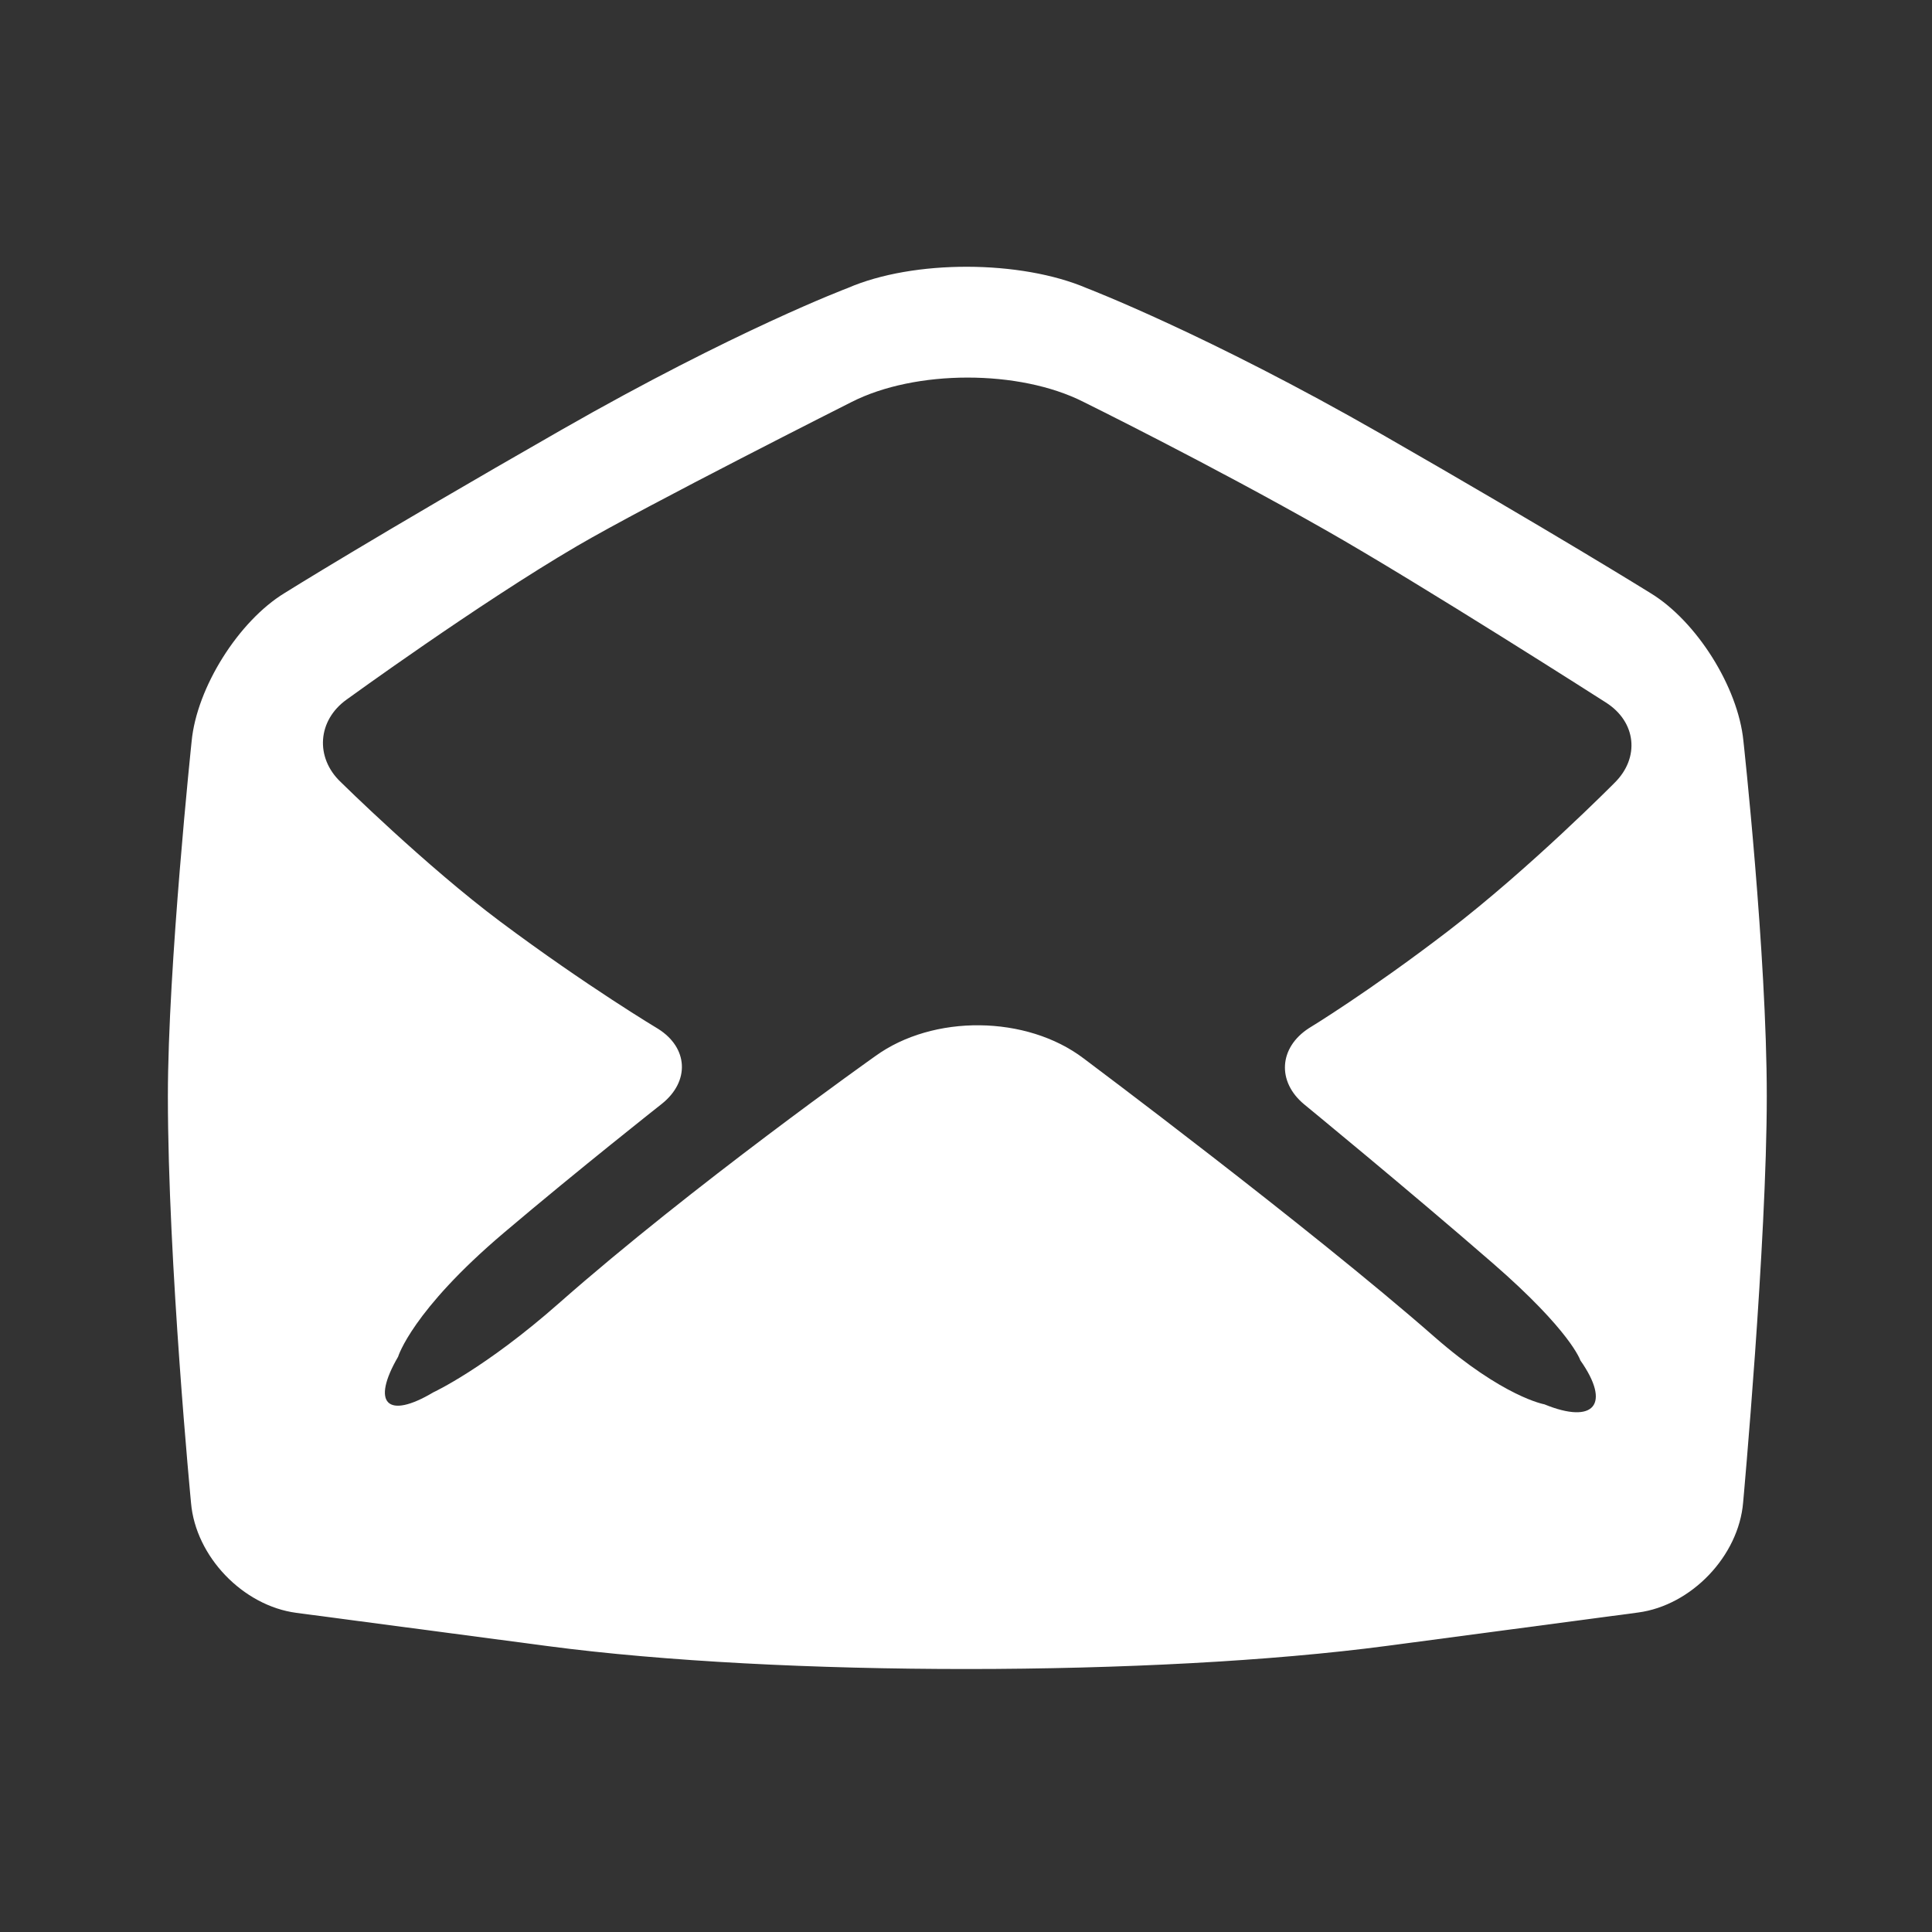 <?xml version="1.0" encoding="UTF-8" standalone="no"?><!DOCTYPE svg PUBLIC "-//W3C//DTD SVG 1.1//EN" "http://www.w3.org/Graphics/SVG/1.1/DTD/svg11.dtd"><svg width="100%" height="100%" viewBox="0 0 58 58" version="1.1" xmlns="http://www.w3.org/2000/svg" xmlns:xlink="http://www.w3.org/1999/xlink" xml:space="preserve" xmlns:serif="http://www.serif.com/" style="fill-rule:evenodd;clip-rule:evenodd;stroke-linejoin:round;stroke-miterlimit:2;"><rect x="0" y="0" width="58" height="58" fill="#333333" stroke="none"/><rect id="mail" x="0.084" y="0.183" width="57.6" height="57.6" style="fill:none;"/><path d="M32.629,8.652c-1.982,-0.849 -5.199,-0.866 -7.183,-0.004c0,0 -3.353,1.261 -8.59,4.256c-5.667,3.242 -8.313,4.9 -8.313,4.9c-1.385,0.846 -2.637,2.842 -2.79,4.449c0,0 -0.713,6.767 -0.713,10.654c0,4.985 0.695,12.214 0.695,12.214c0.14,1.609 1.559,3.086 3.162,3.298l7.555,0.999c6.952,0.919 18.225,0.916 25.188,-0.008l7.537,-1.001c1.605,-0.213 3.02,-1.7 3.153,-3.305c-0,0 0.71,-7.788 0.71,-12.197c0,-4.27 -0.702,-10.667 -0.702,-10.667c-0.16,-1.609 -1.402,-3.594 -2.796,-4.439c0,-0 -2.907,-1.808 -8.062,-4.764c-5.223,-2.995 -8.851,-4.385 -8.851,-4.385Zm7.159,7.257c-3.481,-1.979 -7.262,-3.844 -7.262,-3.844c-1.925,-0.974 -5.042,-0.974 -6.966,0.006c0,0 -6.128,3.088 -8.245,4.326c-2.936,1.718 -6.907,4.603 -6.907,4.603c-0.878,0.625 -0.954,1.743 -0.179,2.478c-0,0 2.548,2.515 4.8,4.197c2.584,1.93 4.725,3.21 4.725,3.21c0.91,0.57 0.96,1.578 0.116,2.252c-0,-0 -2.521,1.987 -4.749,3.877c-2.76,2.34 -3.17,3.716 -3.17,3.716c-0.815,1.401 -0.33,1.896 1.059,1.068c0,0 1.547,-0.713 3.773,-2.677c3.995,-3.523 9.489,-7.412 9.489,-7.412c1.74,-1.266 4.55,-1.235 6.264,0.069c-0,-0 6.761,5.057 10.519,8.349c2.076,1.818 3.309,2.032 3.309,2.032c1.494,0.612 2.007,-0.002 1.079,-1.32c-0,0 -0.28,-0.873 -2.619,-2.908c-2.524,-2.195 -5.669,-4.775 -5.669,-4.775c-0.828,-0.684 -0.761,-1.707 0.139,-2.289c0,-0 1.773,-1.073 4.17,-2.909c2.467,-1.89 5,-4.451 5,-4.451c0.773,-0.755 0.663,-1.836 -0.257,-2.419c0,-0 -5.527,-3.535 -8.419,-5.179Z" style="fill:#fff;"/></svg>